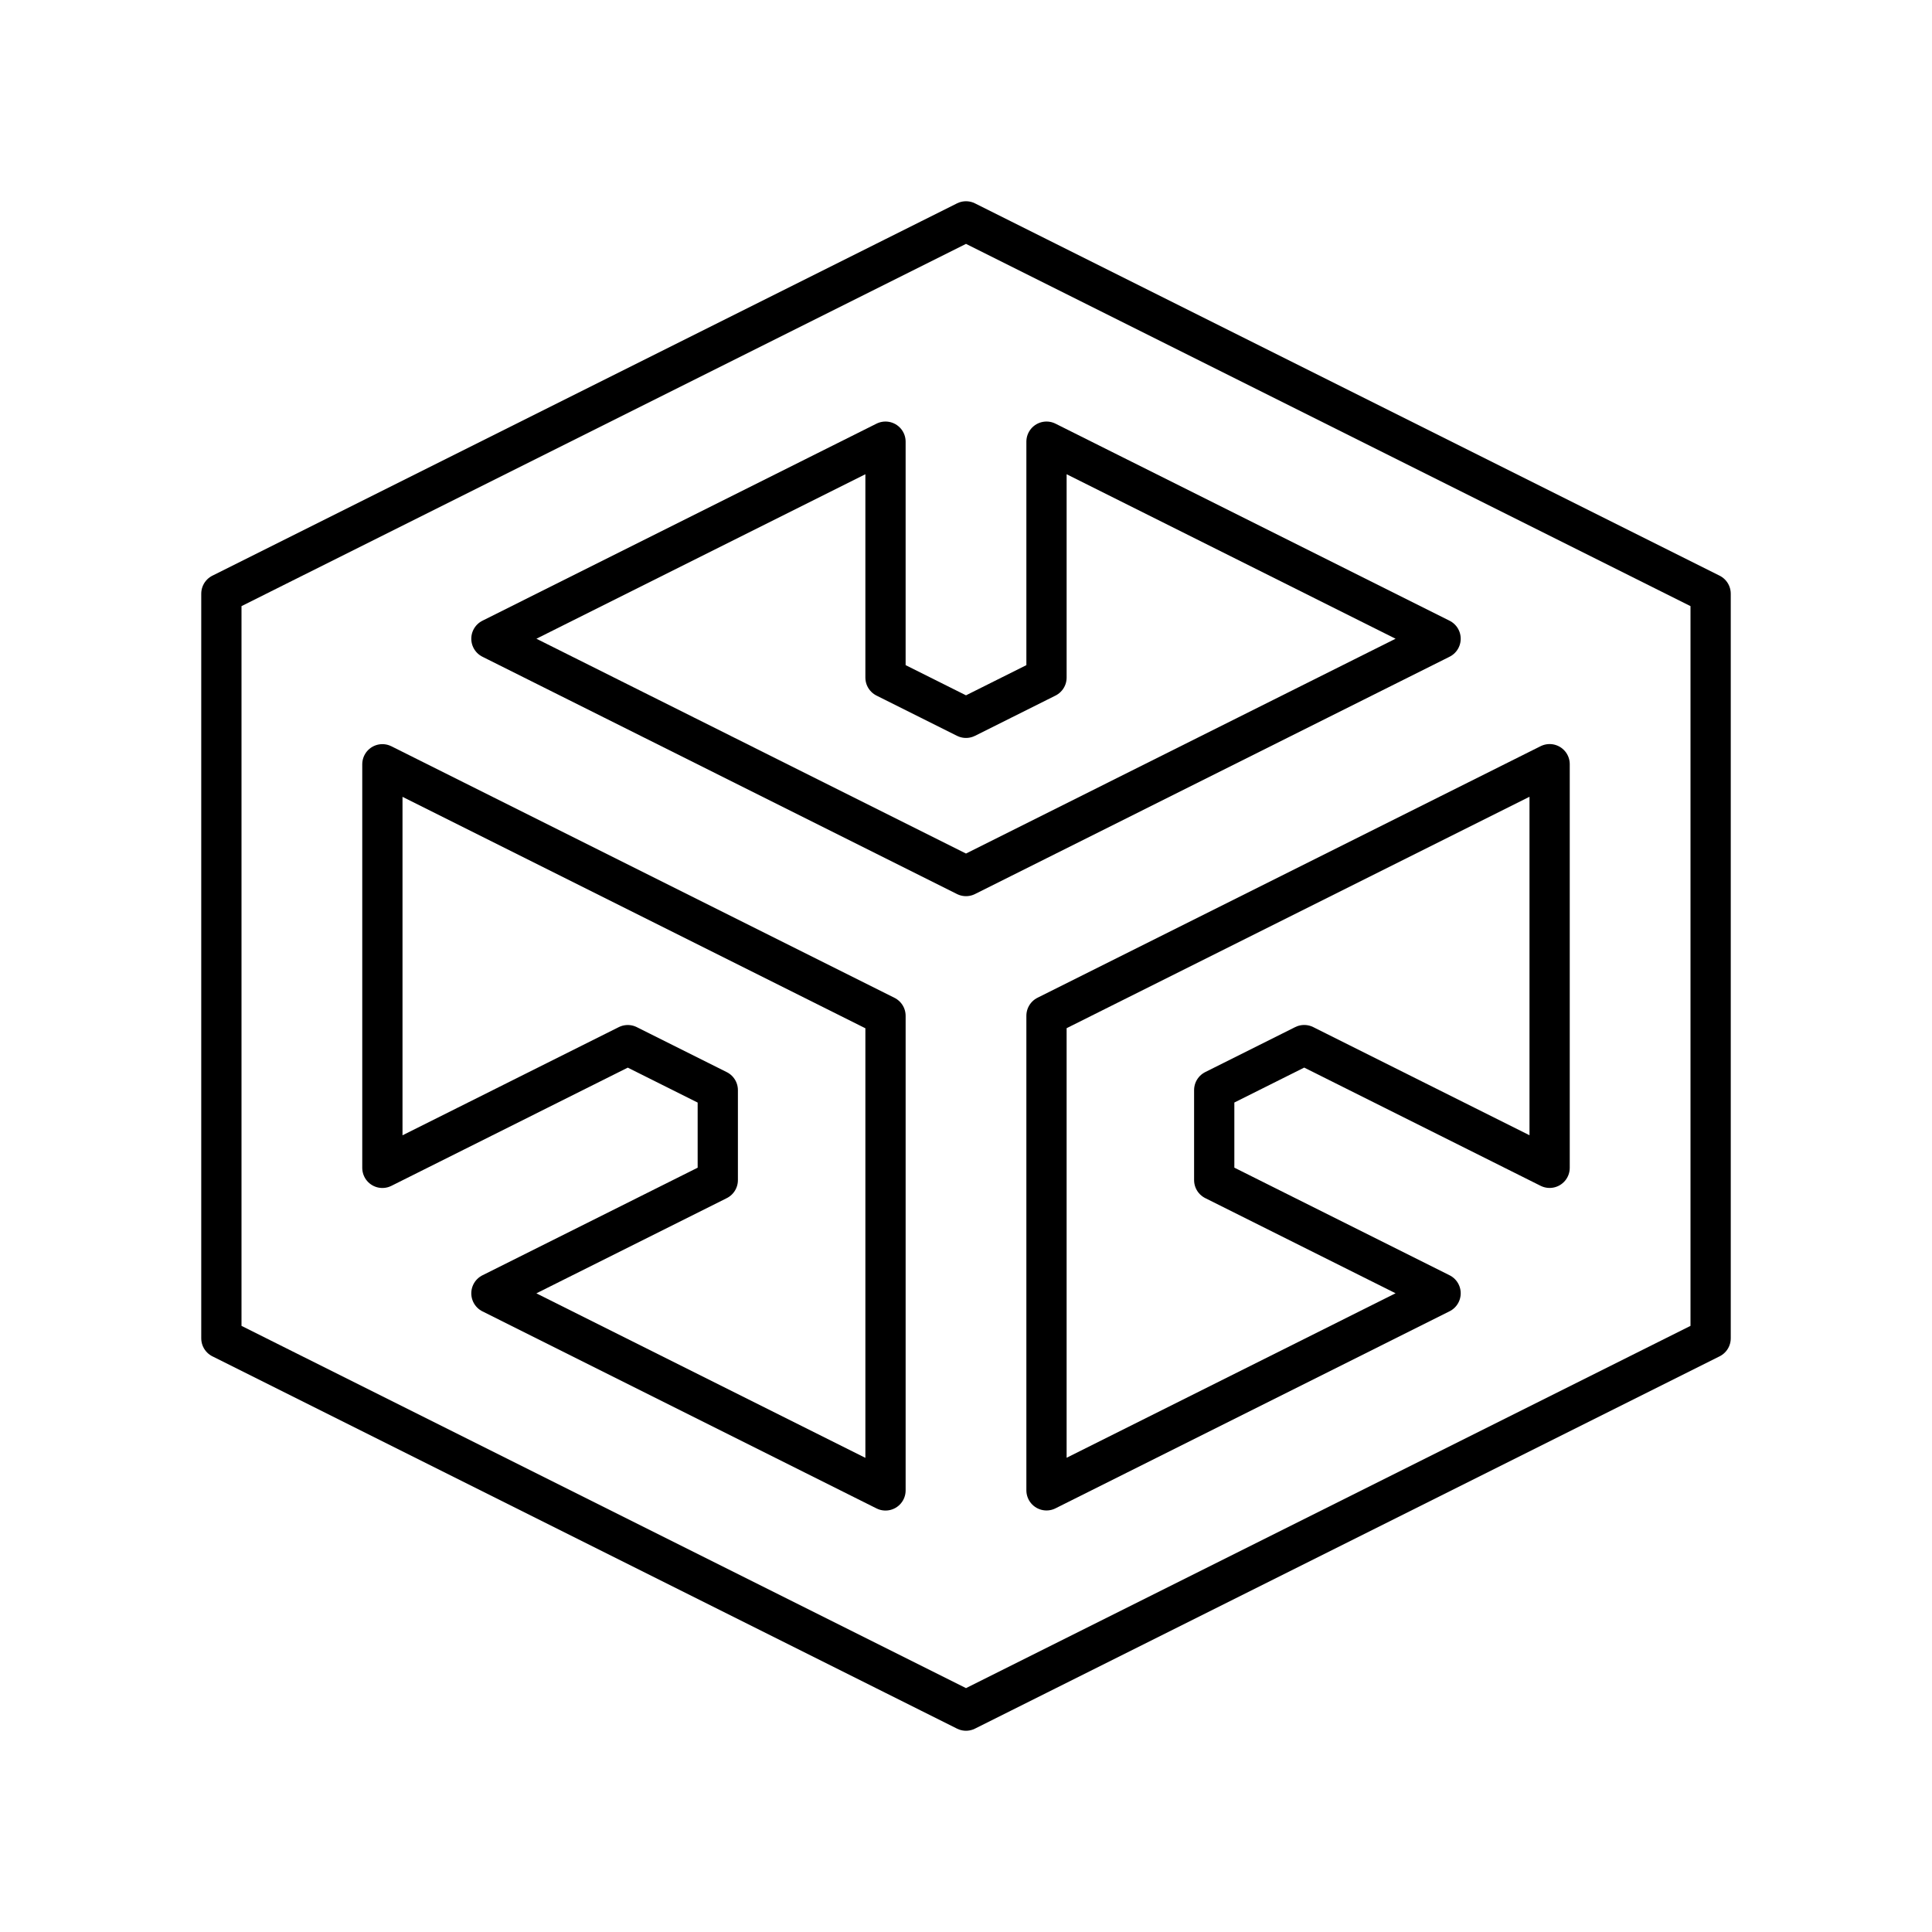 <?xml version="1.0" encoding="UTF-8"?><svg id="a" xmlns="http://www.w3.org/2000/svg" viewBox="0 0 48 48"><defs><style>.e{fill:none;stroke:#000;stroke-linecap:round;stroke-linejoin:round;}</style></defs><path class="e" d="M24,5.5l18.5,9.25v18.5l-18.5,9.25-18.5-9.25 0-18.5L24,5.5Z"/><path class="e" d="M12.209,32.132l5.624-2.812v-2.236l-2.236-1.118-6.097,3.049v-10.027l12.5,6.25v11.791l-9.791-4.896Z"/><path class="e" d="M38.5,18.986l-12.5,6.25v11.791l9.791-4.896-5.624-2.812v-2.236l2.236-1.118,6.097,3.049v-10.027Z"/><path class="e" d="M26,10.973v5.861l-2,1-2-1v-5.861l-9.791,4.896,11.791,5.896,11.791-5.896-9.791-4.896Z"/></svg>